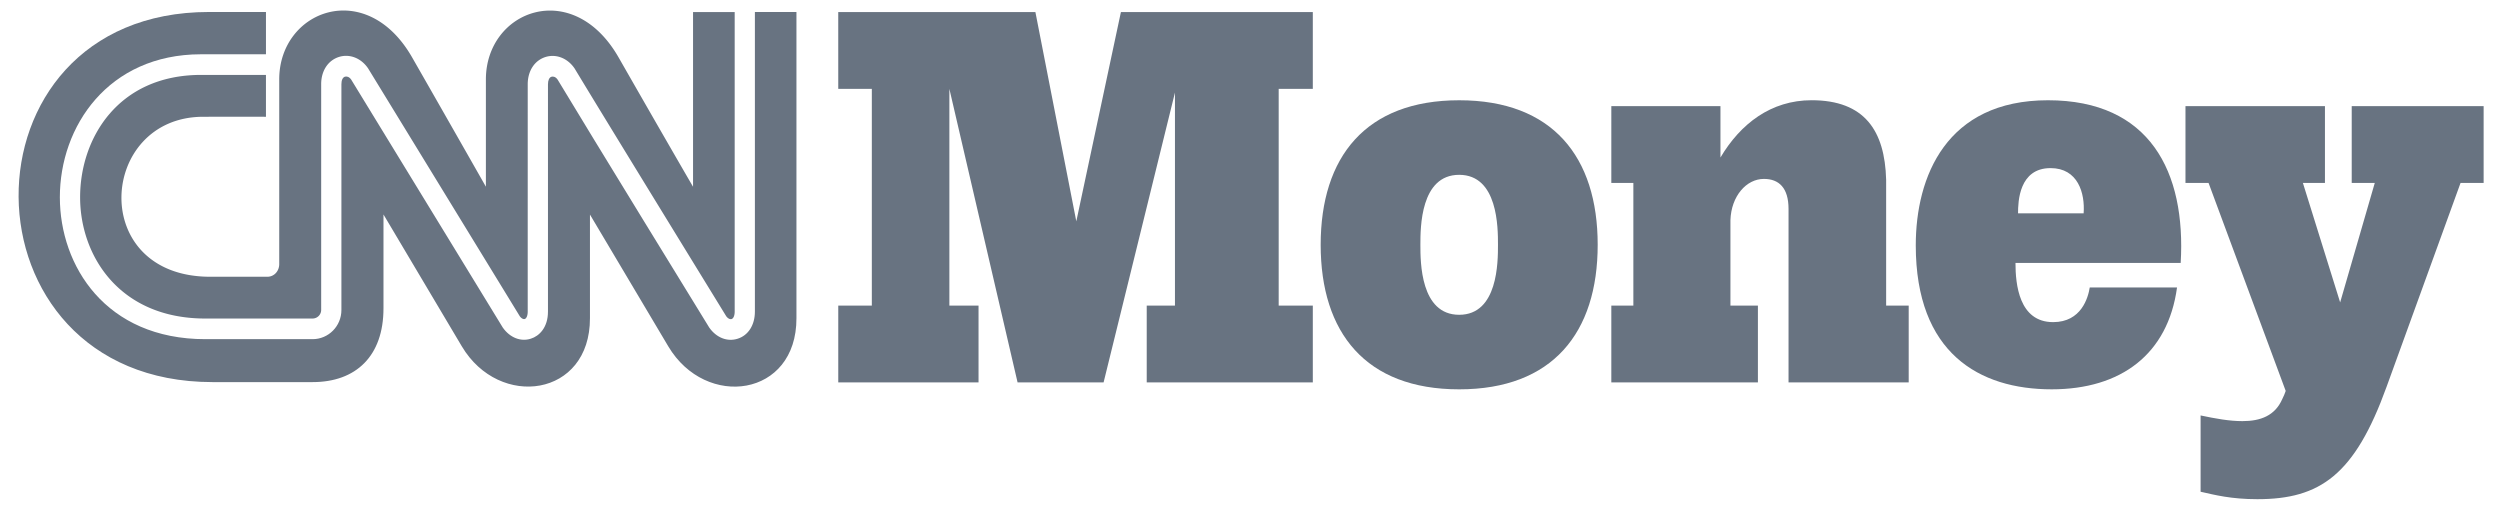 <svg xmlns="http://www.w3.org/2000/svg" width="128" height="26" viewBox="0 0 220 45"><g><g><path fill="#687381" d="M73.512 1.07h17.471l3.625 18.543L98.561 1.07h17.005v6.803h-3.024v19.209h3.024v6.803h-14.718v-6.803h2.502V8.203l-6.324 25.683h-7.623L83.36 7.874v19.209h2.584v6.803h-12.43v-6.803h2.974V7.873h-2.975z"/></g><g><path fill="#687381" d="M166.372 27.082h1.999v6.804h-10.648v-15.37c0-1.865-.844-2.662-2.185-2.662-1.552 0-2.895 1.524-2.964 3.654v7.575h2.435v6.804h-12.99v-6.805h1.953v-10.87h-1.953V9.405h9.671v4.553c1.772-2.99 4.48-5.076 8.074-5.076 4.7 0 6.492 2.701 6.608 7.044v11.155z"/></g><g><path fill="#687381" d="M178.06 18.902c0-1.063.097-4.005 2.883-4.005 2.423 0 3.06 2.212 2.93 4.005zm14.089 6.57h-7.734c-.144.9-.74 3.073-3.245 3.073-3.027 0-3.337-3.355-3.337-5.244h14.64c.477-8.091-2.74-14.417-11.761-14.417-9.021 0-11.715 6.783-11.715 12.858 0 9.544 5.623 12.758 12.043 12.758 6.147 0 10.304-3.115 11.109-9.027z"/></g><g><path fill="#687381" d="M125.099 21.692c0-1.518 0-6.2 3.437-6.2 3.439 0 3.439 4.68 3.439 6.2 0 1.522 0 6.203-3.439 6.203-3.437 0-3.437-4.681-3.437-6.203zm-8.836 0c0 7.796 3.999 12.809 12.273 12.809 8.275 0 12.275-5.013 12.275-12.81 0-7.79-4-12.806-12.275-12.806-8.274 0-12.273 5.016-12.273 12.807z"/></g><g><path fill="#687381" d="M205.257 9.406v6.806h-1.954l3.301 10.585 3.068-10.585h-2.043V9.406h11.69v6.806h-2.046l-6.555 18.065c-2.823 7.812-5.883 9.958-11.45 9.958-2.324 0-3.773-.376-5.03-.66v-6.76c1.334.28 2.542.503 3.701.503 1.615 0 2.895-.478 3.545-1.972.185-.379.152-.326.296-.703l-6.836-18.43h-2.046V9.405h12.36z"/></g><g><path fill="#687381" d="M6.33 17.49c.003 5.168 3.477 10.737 11.097 10.737h9.504a.765.765 0 0 0 .761-.756V7.469c-.003-1.18.595-2.105 1.564-2.419.937-.302 1.966.082 2.596 1.013 0 0 13.433 21.947 13.433 21.95.156.22.338.292.45.254.128-.043.261-.255.26-.667V7.473c-.002-1.176.594-2.104 1.56-2.417.937-.301 1.964.083 2.596 1.014 2.673 4.438 13.35 21.814 13.431 21.948.141.195.328.3.477.254.168-.056.276-.307.276-.666V1.068h-3.69V16.55s-2.44-4.194-6.6-11.467C49.972-2.023 42.288.924 42.288 7.04v9.505s-2.382-4.195-6.54-11.464C31.674-2.03 23.975.918 23.975 7.035v16.372c.001.593-.427 1.118-1.059 1.118h-5.036c-10.895.013-9.922-14.164-.648-14.177 4.12-.005 5.566 0 5.566 0v-3.71h-5.766C9.673 6.65 6.327 12.273 6.33 17.49z"/></g><g><path fill="#687381" d="M66.126 1.067v26.536c.003 1.19-.58 2.116-1.527 2.412-.91.292-1.884-.083-2.517-.986-.11-.177-10.79-17.56-13.435-21.97-.178-.264-.408-.305-.548-.258-.198.061-.31.313-.31.671V27.6c.005 1.426-.778 2.184-1.516 2.412-.895.292-1.86-.088-2.49-.988 0 0-13.432-21.965-13.432-21.972-.181-.262-.412-.3-.554-.256-.2.064-.312.31-.312.67V27.47c0 1.433-1.146 2.585-2.554 2.585h-9.504c-8.851 0-12.887-6.512-12.892-12.564C4.53 11.196 8.82 4.82 17.03 4.81h5.769V1.062h-5.05c-22.653 0-22.435 32.781.3 32.798h8.89c3.82 0 6.279-2.294 6.274-6.545v-8.308s4.983 8.397 6.943 11.686c3.326 5.592 11.375 4.491 11.354-2.503v-9.177s4.984 8.394 6.943 11.683c3.327 5.592 11.376 4.492 11.355-2.5V1.066h-3.682z"/></g></g></svg>